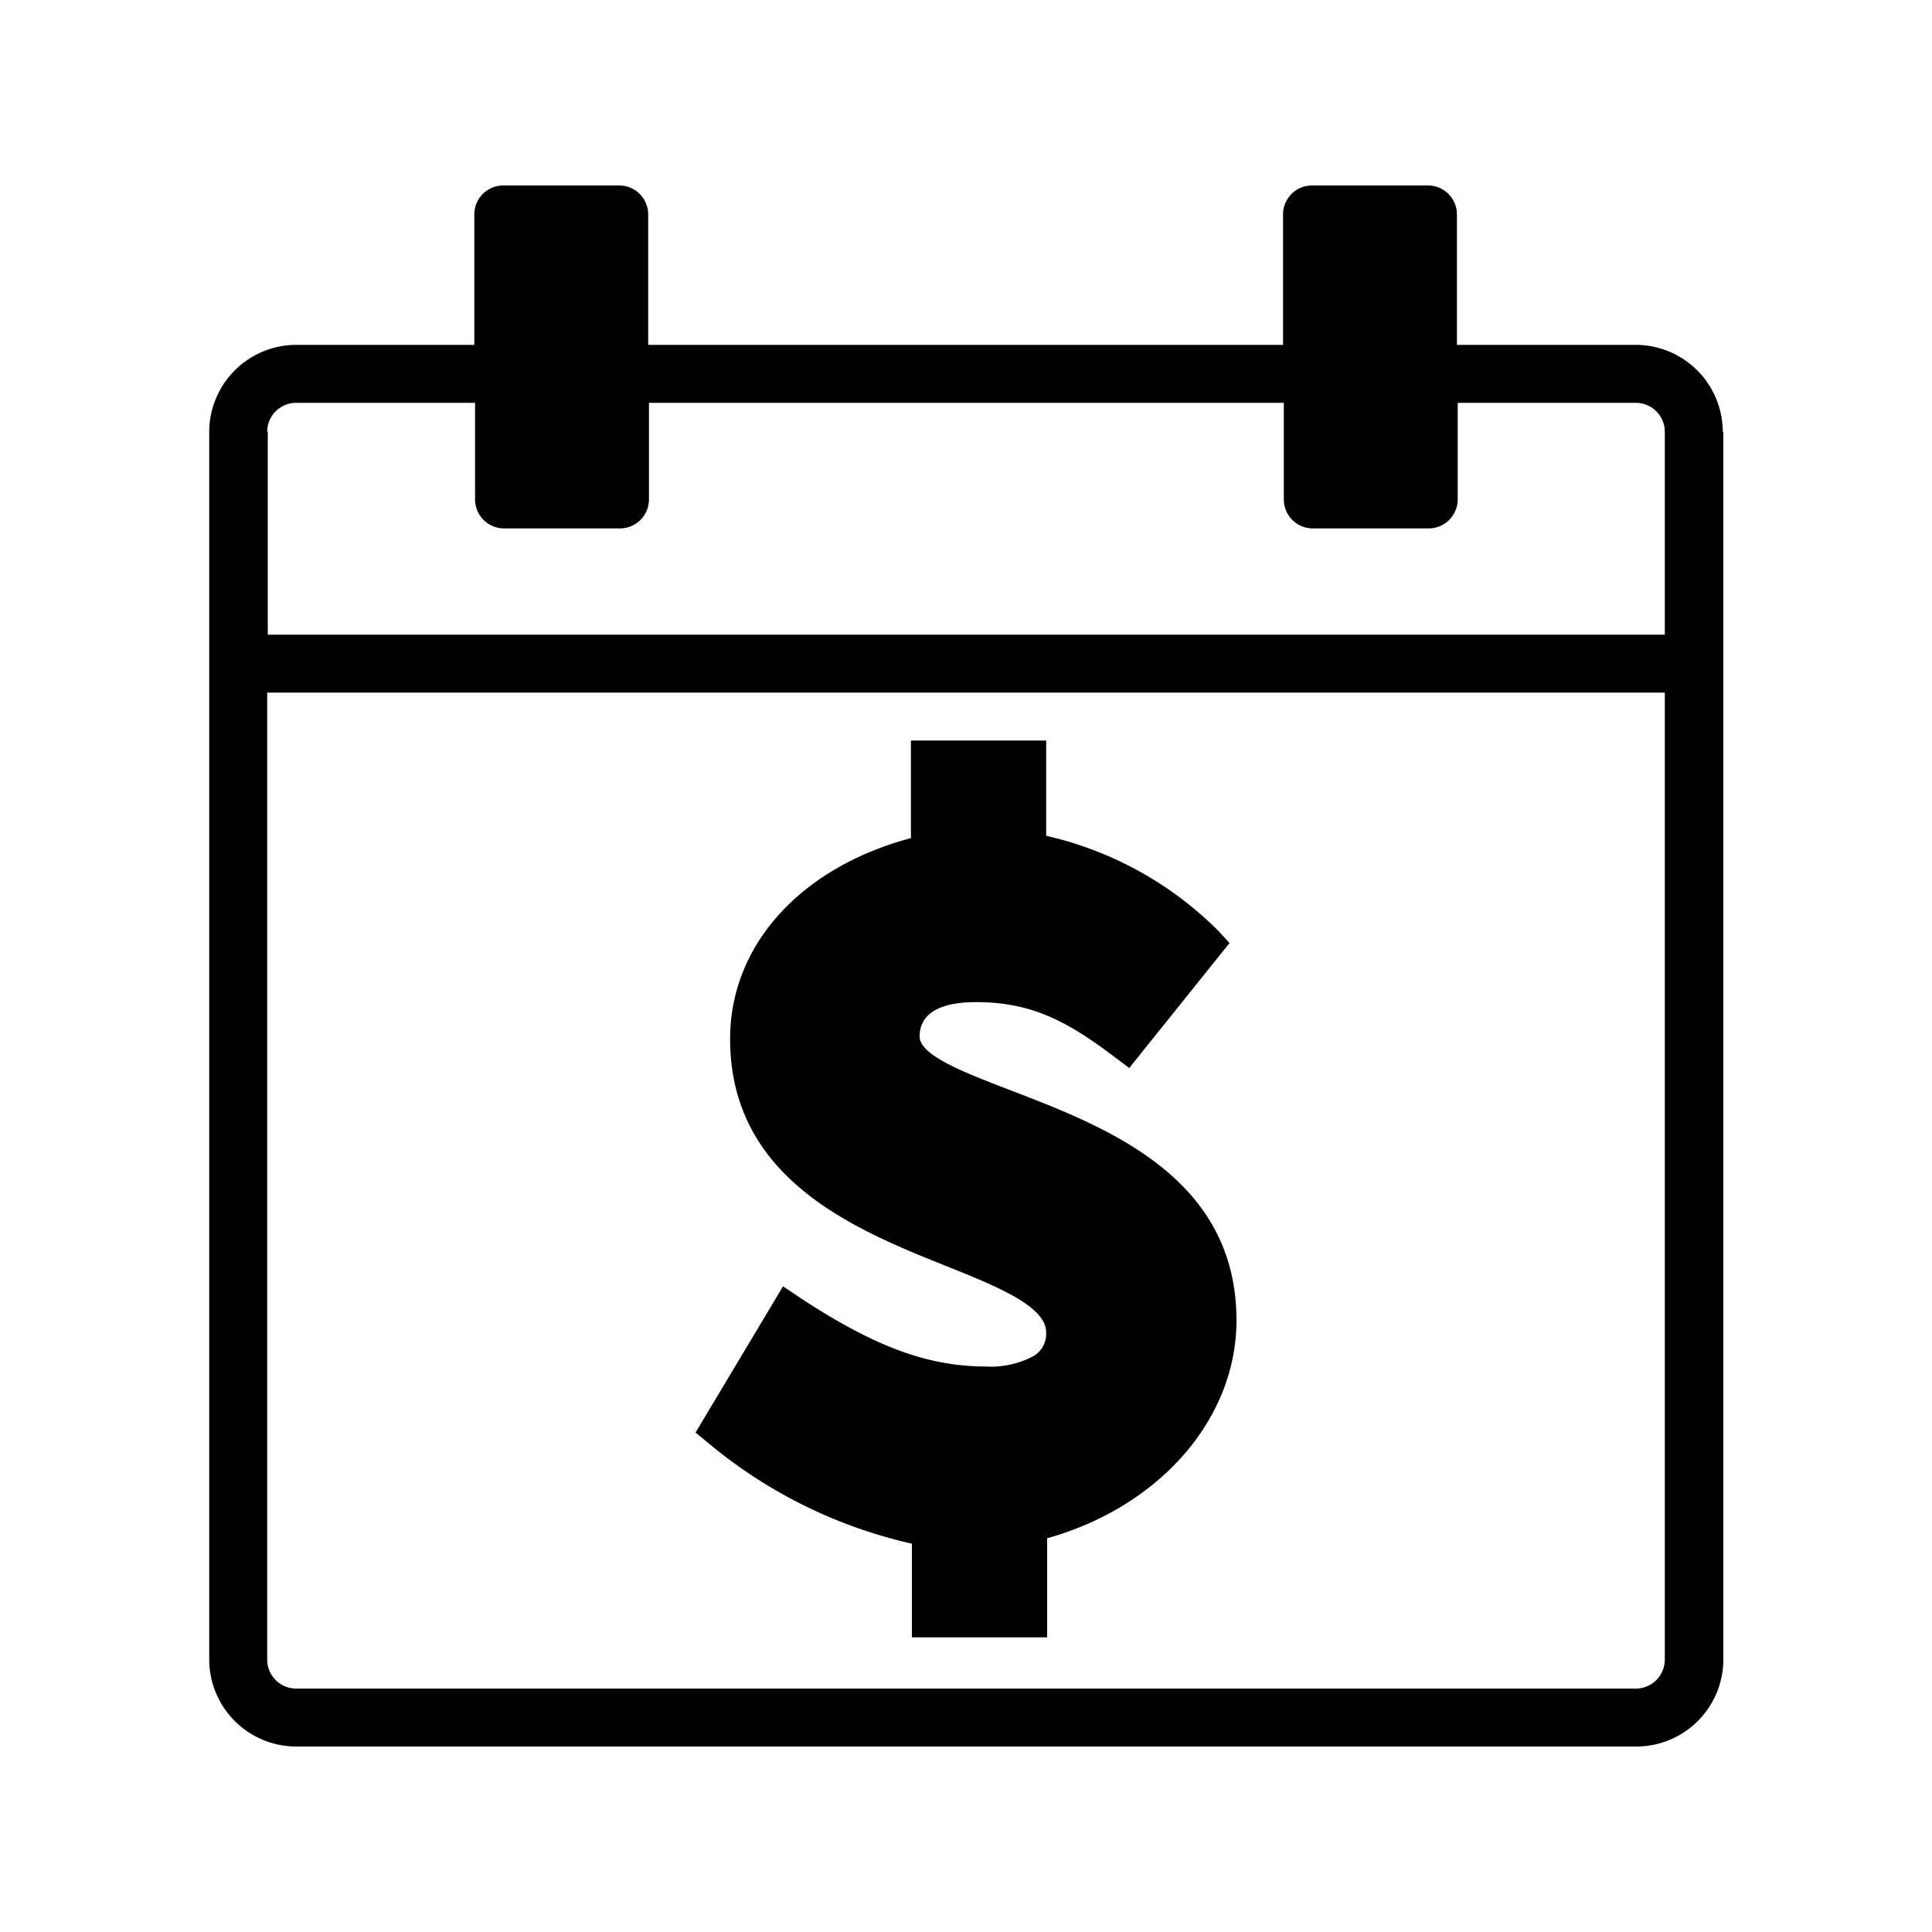 <svg height='300px' width='300px'  fill="#000000" xmlns="http://www.w3.org/2000/svg" viewBox="0 0 100 100" x="0px" y="0px"><defs><style>.cls-1{fill:#000000;}</style></defs><title>Budget Planning</title><path class="cls-1" d="M54.2,79.62v5.13h-7V79.9a25,25,0,0,1-10.54-5.21L36,74.15l4.53-7.57.85.57C45.23,69.69,48,70.72,51,70.73a4.69,4.69,0,0,0,2.53-.56,1.35,1.35,0,0,0,.62-1.2c0-1.36-2.53-2.38-5.2-3.45C44.22,63.63,37.79,61,37.79,53.77c0-4.85,3.65-8.87,9.36-10.39V38.33h7v4.93a18.35,18.35,0,0,1,8.92,4.93l.57.62-5.19,6.47-.76-.57c-2.44-1.85-4.32-2.85-7.19-2.84-1.32,0-2.9.31-2.9,1.78,0,1,2.42,1.9,4.75,2.8C57.27,58.34,64,60.93,64,68.34,64,73.46,60,78,54.2,79.62Zm35-57.27V85.9a4.51,4.51,0,0,1-4.5,4.5H15.33a4.51,4.51,0,0,1-4.5-4.5V22.35a4.51,4.51,0,0,1,4.5-4.5h9.22V11.1a1.5,1.5,0,0,1,1.5-1.5h6a1.5,1.5,0,0,1,1.5,1.5v6.75H66.41V11.1a1.5,1.5,0,0,1,1.5-1.5h6a1.5,1.5,0,0,1,1.5,1.5v6.75h9.22A4.51,4.51,0,0,1,89.17,22.35Zm-75.34,0v10.5H86.17V22.35a1.5,1.5,0,0,0-1.5-1.5H75.45v5a1.5,1.5,0,0,1-1.5,1.5h-6a1.5,1.5,0,0,1-1.5-1.5v-5H33.59v5a1.5,1.5,0,0,1-1.5,1.5h-6a1.5,1.5,0,0,1-1.5-1.5v-5H15.33A1.5,1.5,0,0,0,13.83,22.35ZM86.17,85.9V35.85H13.83V85.9a1.5,1.5,0,0,0,1.5,1.5H84.67A1.5,1.5,0,0,0,86.17,85.9Z"></path></svg>